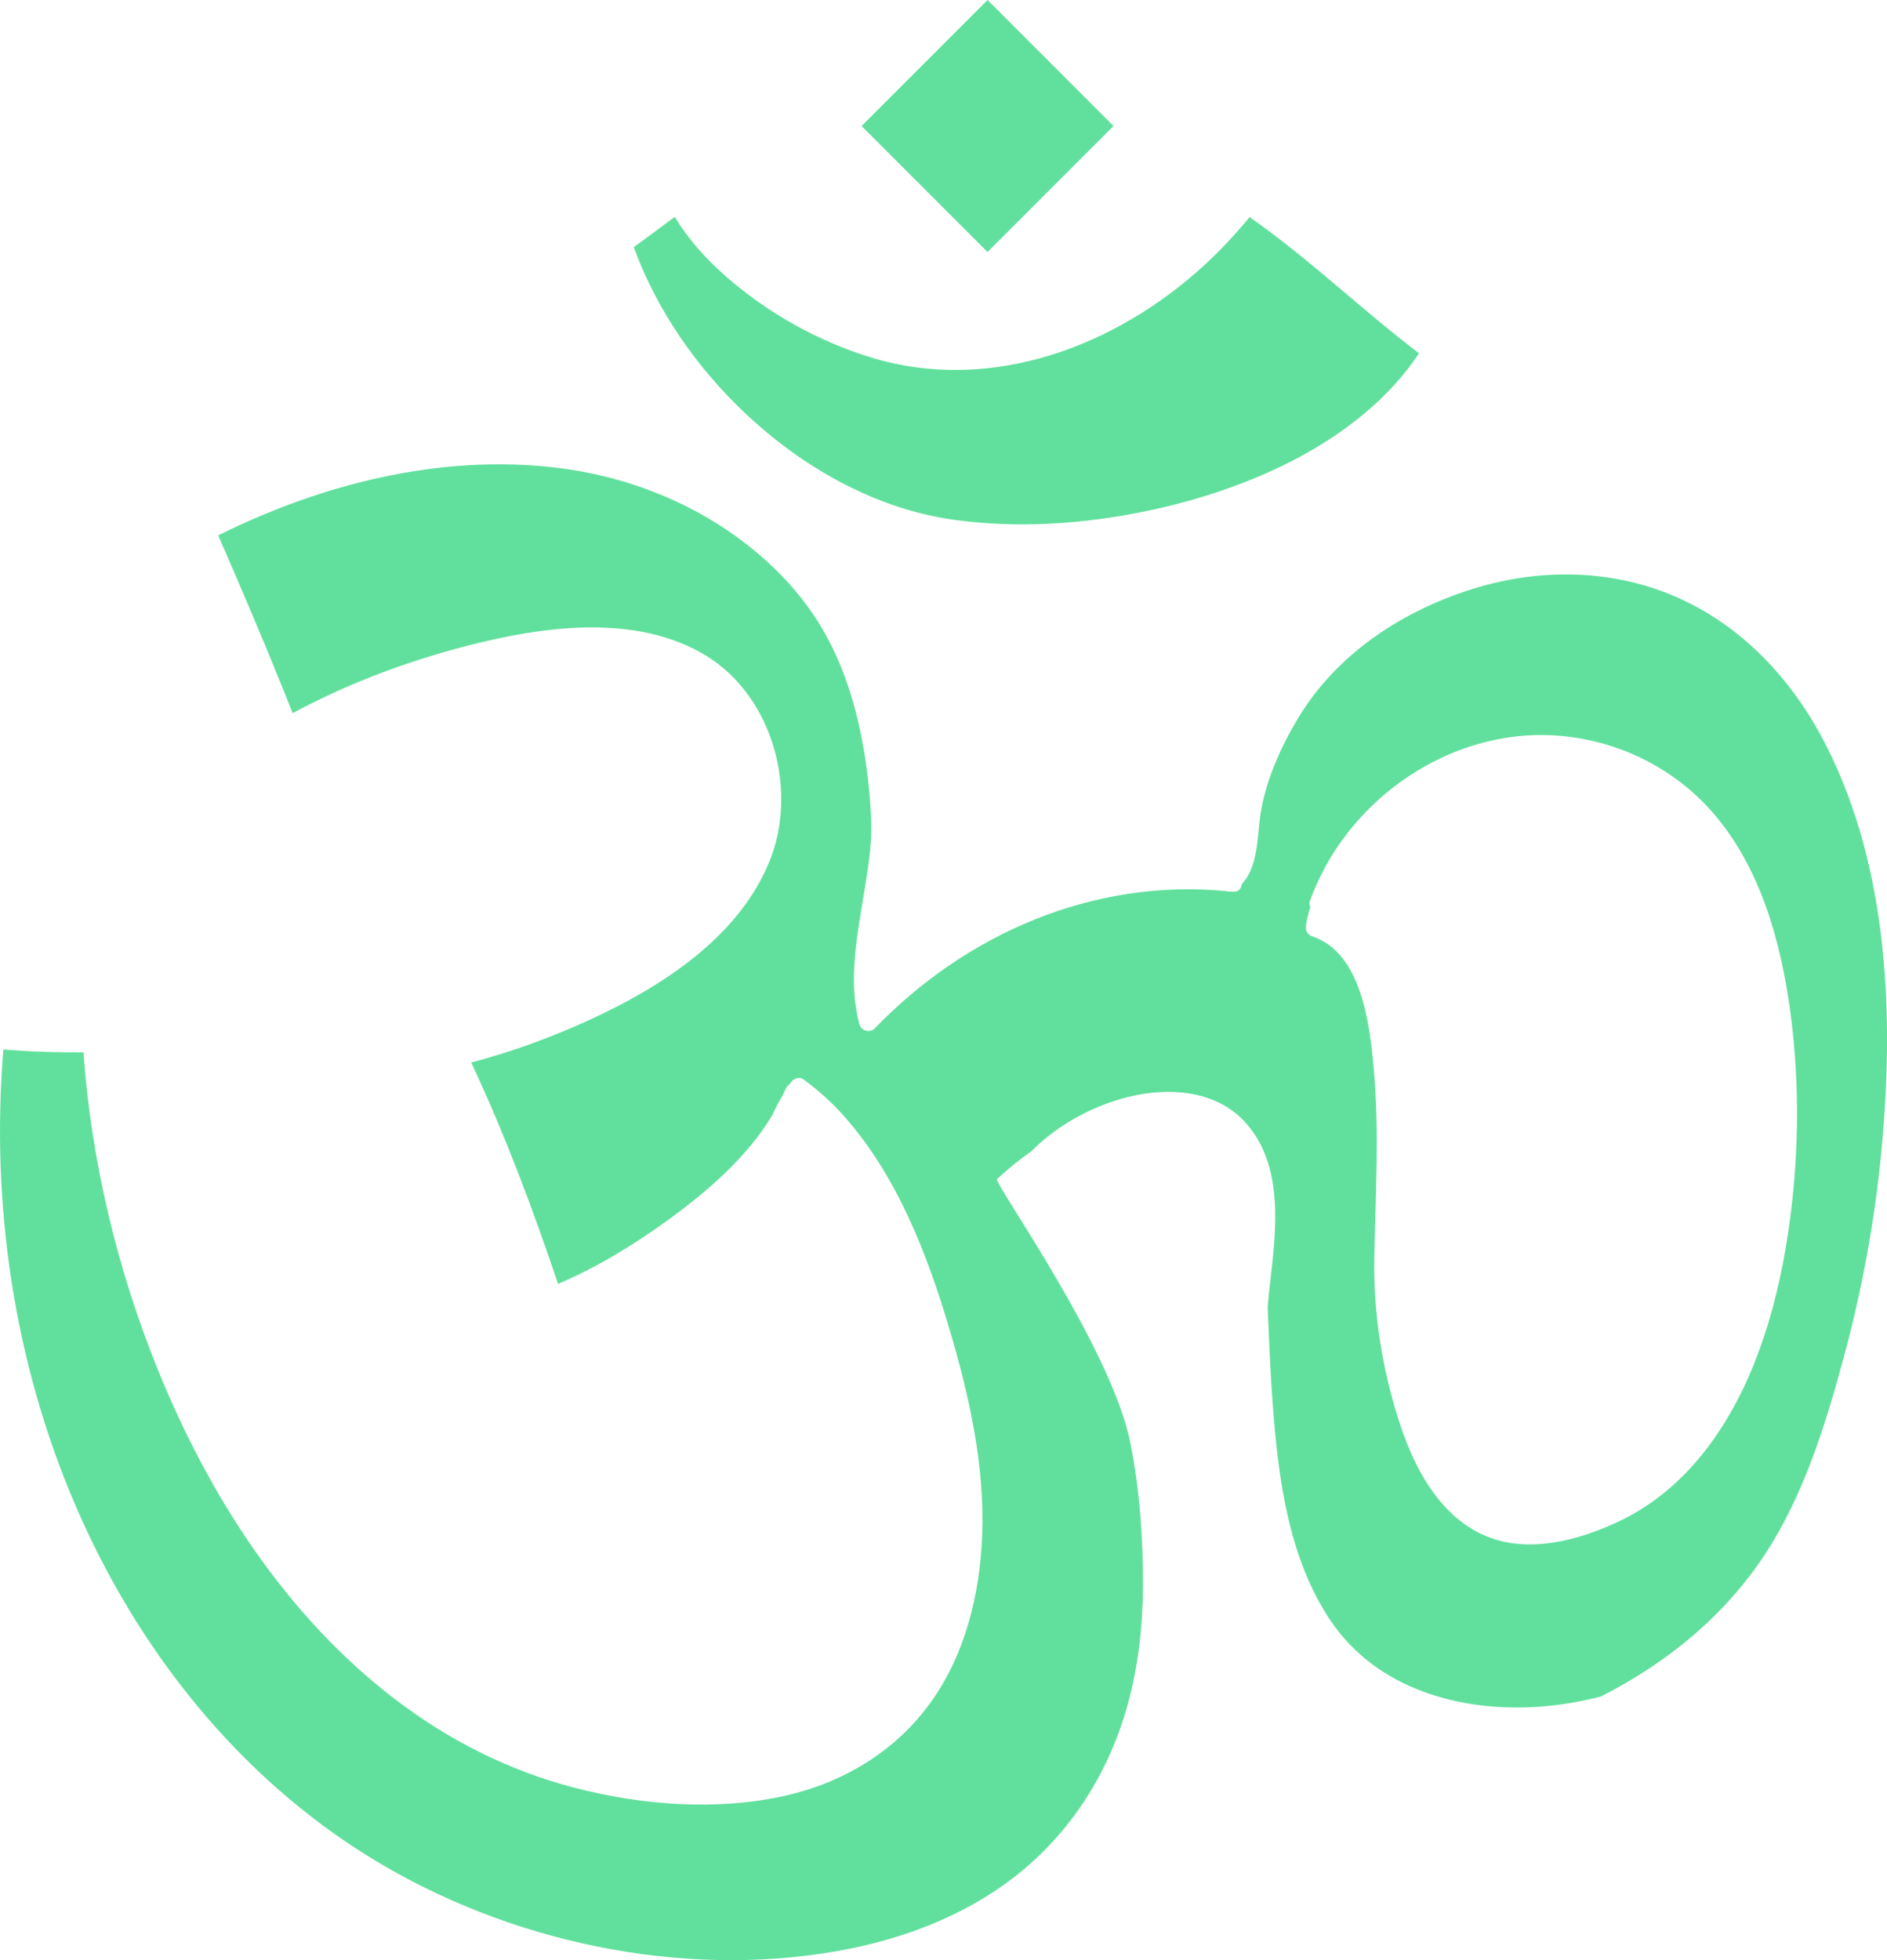 <svg xmlns="http://www.w3.org/2000/svg" width="1039.96" height="1080" viewBox="0 0 1039.96 1080"><g id="a"/><g id="b"><g id="c"><g id="d"><path d="M1006.85 411.57c-17.48-34.78-44.02-64.42-79.65-81.13-36.06-16.91-77.59-17.81-115.31-6.05-39.03 12.17-74.99 35.7-96.38 71.11-9.52 15.77-17.94 34.44-20.79 52.76-1.88 12.02-1.14 29.47-10.42 38.88-.17 2.38-1.72 4.48-4.8 4.14-.49-.05-.98-.07-1.48-.12-.82.13-1.6.08-2.31-.19-73.04-6.97-143.02 23.23-193.56 75.58-2.67 2.77-7.54 1.41-8.53-2.25-6.42-23.83-1.17-49.05 2.67-72.87 2.01-12.47 4.24-25.21 3.87-37.89-.37-12.47-1.65-25.05-3.6-37.37-3.45-21.82-9.44-43.43-19.68-63.09-10.53-20.19-25.28-37.03-42.98-51.25-30.86-24.8-68.86-39.73-108.08-44.25-63.57-7.32-128.27 8.95-185.57 37.39 14.17 32.46 28 65.07 41.05 97.98 30.07-16.3 62.92-28.51 95.44-36.96 41.76-10.85 94.39-18.5 133.14 5.75 36.41 22.79 50.08 74.32 34 113.3-17.19 41.67-59.47 68.75-98.82 86.8-20.79 9.54-42.83 17.65-65.38 23.57 18.56 39.51 33.92 80.55 47.87 121.98 21.51-9.12 41.85-21.62 60.5-35.14 21.26-15.41 43.62-34.5 57.52-57.76 1.66-3.66 3.52-7.24 5.59-10.69.58-1.29 1.29-2.52 1.82-3.83.47-1.16 1.25-1.91 2.13-2.47.22-.33.42-.68.64-1.01 1.4-2.12 4.67-3.51 6.98-1.83 8.24 5.98 15.77 12.78 22.52 20.4 29.11 32.84 45.72 75.74 58.02 117.29 10.95 36.94 19.49 74.98 18 113.74-1.25 32.37-9.32 65.52-28.53 92.1-19.19 26.56-47.68 43.81-79.44 51.06-38.12 8.7-79.86 5.37-117.46-4.47-35.5-9.29-68.77-26.14-97.89-48.38-60.31-46.03-102.65-112.01-130.9-181.64-22.5-55.47-36.71-115-41.07-174.95-7.44-.04-14.84-.04-22.08-.3-7.35-.26-14.71-.68-22.05-1.29-7.03 85.21 5.9 172.55 39.72 251.19 34.05 79.16 89.6 149.52 163.6 194.72 74.75 45.66 169.31 66.1 256.04 50.88 36.81-6.45 73.04-20.24 102.06-44.26 28.83-23.85 48.61-56.22 58.4-92.21 5.74-21.13 8.16-42.98 8.24-64.84.09-26.37-1.81-53.11-7-78.98-10.49-52.36-75.46-143.23-73.46-145.08 5.86-5.42 12.21-10.59 18.9-15.3 15.62-15.72 36.93-26.78 58.31-31.02 20.97-4.15 44.67-1.52 59.73 15.16 21.23 23.52 17.01 58.81 13.64 87.73-.54 4.58-1 9.19-1.41 13.82.8 18.54 1.51 37.09 2.93 55.59 3.07 39.84 8.77 82.9 31.48 116.89 25.47 38.13 71.81 51 115.8 47.79 11.27-.82 22.5-2.77 33.57-5.63 38.42-19.57 72.02-47.44 94.85-85.51 18.33-30.56 29.33-66.1 38.62-100.3 10.25-37.75 17.38-76.4 21.07-115.34 6.99-73.78 3.81-154.53-30.08-221.97zm-21.7 269.71c-6.31 41.05-19.21 83.87-44.79 117.21-12.78 16.65-28.97 30.67-48.03 39.68-17.49 8.26-38.11 14.62-57.64 12.26-34.86-4.21-53.43-35.88-63.34-66.4-9.58-29.51-14.55-60.47-13.94-91.45.69-34.84 2.82-69.78-.38-104.56-2.19-23.8-6.73-63.05-33.73-72.09-2.85-.96-4.02-3.44-3.56-6.28.55-3.4 1.41-6.68 2.41-9.92-.52-.99-.69-2.2-.15-3.63 3.56-9.39 7.93-18.43 13.37-26.89 21.61-33.56 57.53-57.6 97.23-63.09 40.86-5.66 83.29 9.84 110.69 40.85 27.13 30.71 38.45 72.61 43.63 112.38 5.25 40.33 4.41 81.73-1.76 121.91z" fill="#61e09d"/><path d="M410.74 227.74c31.41 29.6 71.29 52.45 114.44 58.57 35.29 5.01 71.92 2.48 106.72-4.74 55.61-11.54 117.68-38.19 150.16-86.89-31.76-24.17-60.69-52.21-93.38-75.07-7.53 9.13-15.59 17.83-24.3 25.88-49.09 45.41-118.35 71.68-184.48 51.42-29.02-8.89-56.67-24.38-79.53-44.33-10.93-9.54-20.97-20.65-28.52-33.09-7.46 5.63-15.02 11.15-22.57 16.68 12.67 34.79 34.69 66.35 61.45 91.56z" fill="#61e09d"/><path d="M495.17 20.33h98.17v98.17H495.17z" transform="translate(208.49 -364.51) rotate(45)" fill="#61e09d"/></g></g></g></svg>